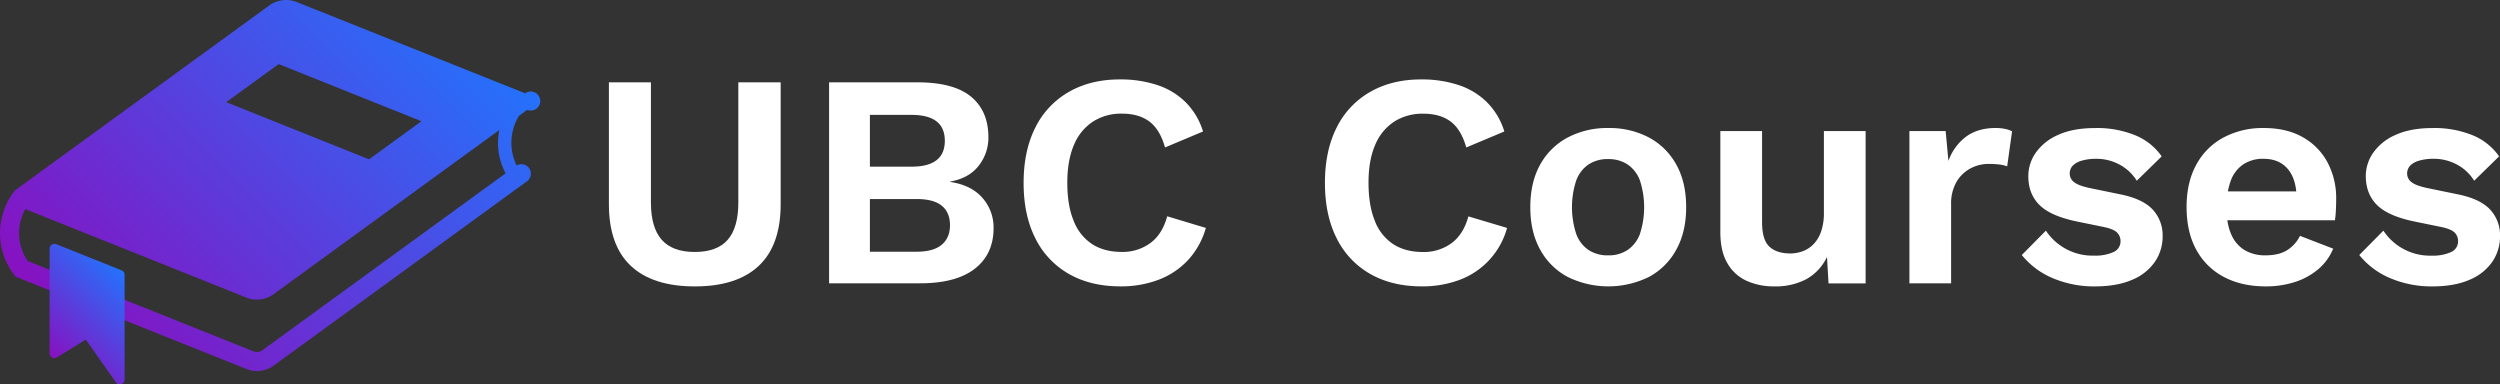 <svg id="Layer_1" data-name="Layer 1" xmlns="http://www.w3.org/2000/svg" xmlns:xlink="http://www.w3.org/1999/xlink" viewBox="0 0 1263.83 194.27"><rect x="0" y="0" width="1263.83" height="194.27" fill="#333333" stroke="none"/><defs><style>.cls-1{fill:url(#New_Gradient_Swatch_1);}.cls-2{fill:url(#New_Gradient_Swatch_1-2);}.cls-3{fill:#fff;}</style><linearGradient id="New_Gradient_Swatch_1" x1="321.13" y1="519.97" x2="499.11" y2="341.99" gradientUnits="userSpaceOnUse"><stop offset="0" stop-color="#8711c1"/><stop offset="1" stop-color="#2472fc"/></linearGradient><linearGradient id="New_Gradient_Swatch_1-2" x1="295.71" y1="517.13" x2="335.52" y2="477.32" xlink:href="#New_Gradient_Swatch_1"/></defs><title>logo_light</title><path class="cls-1" d="M532.82,422.12A26,26,0,0,1,534,397l4.09-3a4.82,4.82,0,1,0-1-8.37L421.13,339.29a14.76,14.76,0,0,0-13,1.63L279.67,434.36a4.63,4.63,0,0,0-1,1h0a34.7,34.7,0,0,0,0,41.89l0.81,1.07,117.12,46.85a13.08,13.08,0,0,0,4.78.86,14.29,14.29,0,0,0,8.2-2.48l64.24-46.72L538,430.11a4.8,4.8,0,0,0,1.07-6.71v0A4.76,4.76,0,0,0,532.82,422.12ZM412.48,370.86l72.2,28.88L458.2,419,386,390.11Zm55.67,98.19-64.24,46.71a5.09,5.09,0,0,1-3.75.47L285.6,470.4a25,25,0,0,1-1.19-26.22l112.17,44.88a13,13,0,0,0,4.77.86,14.28,14.28,0,0,0,8.22-2.48l114.5-83.27a32.35,32.35,0,0,0,3.16,21.91Z" transform="translate(-271.62 -338.46)"/><path class="cls-2" d="M333.06,475.13L300,461.9a2.41,2.41,0,0,0-3.3,2.24v53a2.41,2.41,0,0,0,3.67,2l14.62-9,15.25,21.62a2.38,2.38,0,0,0,2.69.92,2.41,2.41,0,0,0,1.68-2.3v-53A2.41,2.41,0,0,0,333.06,475.13Z" transform="translate(-271.62 -338.46)"/><path class="cls-3" d="M666.27,380.08v61.6q0,20.78-11.08,31.18t-32.34,10.39q-21.25,0-32.33-10.39t-11.08-31.18v-61.6h21.24v60.67q0,12.78,5.47,18.94t16.7,6.15q11.25,0,16.64-6.15t5.38-18.94V380.08h21.41Z" transform="translate(-271.62 -338.46)"/><path class="cls-3" d="M690.75,481.71V380.08h44.5q18.48,0,27.25,7.24t8.79,20.48a22.85,22.85,0,0,1-4.93,14.47q-4.93,6.32-14.48,8v0.15q10.63,1.55,16.33,8a22.53,22.53,0,0,1,5.69,15.39q0,13.1-9.46,20.48t-27.65,7.39h-46Zm20.63-59h21.09q16.79,0,16.79-13.08t-16.79-13.09H711.38v26.17Zm0,43h23.55q8.62,0,12.78-3.54t4.16-9.85c0-4.32-1.39-7.59-4.16-9.86s-7-3.38-12.78-3.38H711.38v26.64Z" transform="translate(-271.62 -338.46)"/><path class="cls-3" d="M881.22,453.68A40,40,0,0,1,872,470.16,39.5,39.5,0,0,1,857,480a53.46,53.46,0,0,1-18.94,3.23q-15.1,0-26.1-6.3a42.22,42.22,0,0,1-16.94-18q-5.93-11.7-5.93-28t5.93-28a42.25,42.25,0,0,1,16.94-18q11-6.32,25.79-6.32a59.06,59.06,0,0,1,18.94,2.85,36.47,36.47,0,0,1,14.4,8.77,35.57,35.57,0,0,1,8.7,14.7L860.58,413q-2.63-9.23-8-13.17t-13.85-3.92a26.31,26.31,0,0,0-14.55,4,25.7,25.7,0,0,0-9.62,11.77q-3.38,7.78-3.38,19.17t3.16,19.1a24.61,24.61,0,0,0,9.31,11.86q6.15,4,15.09,4a23.64,23.64,0,0,0,14.39-4.46q6.09-4.46,8.55-13.55Z" transform="translate(-271.62 -338.46)"/><path class="cls-3" d="M1033.49,453.68A38.94,38.94,0,0,1,1009.33,480a53.56,53.56,0,0,1-18.95,3.23q-15.08,0-26.1-6.3a42.2,42.2,0,0,1-16.93-18q-5.93-11.7-5.93-28t5.93-28a42.23,42.23,0,0,1,16.93-18q11-6.32,25.8-6.32a59,59,0,0,1,18.92,2.85,36.51,36.51,0,0,1,14.41,8.77,35.57,35.57,0,0,1,8.7,14.7L1012.87,413q-2.64-9.23-8-13.17T991,395.94a26.37,26.37,0,0,0-14.56,4,25.77,25.77,0,0,0-9.62,11.77q-3.38,7.78-3.37,19.17T966.6,450a24.59,24.59,0,0,0,9.3,11.86c4.1,2.66,9.15,4,15.1,4a23.67,23.67,0,0,0,14.39-4.46c4.06-3,6.9-7.5,8.55-13.55Z" transform="translate(-271.62 -338.46)"/><path class="cls-3" d="M1084.62,403.18a42.72,42.72,0,0,1,20.56,4.77,34.17,34.17,0,0,1,13.85,13.7q5,8.93,5,21.56,0,12.47-5,21.48a34,34,0,0,1-13.85,13.78,46.51,46.51,0,0,1-41,0,34,34,0,0,1-13.94-13.78q-5-9-5-21.48,0-12.63,5-21.56a34.12,34.12,0,0,1,13.94-13.7A42.79,42.79,0,0,1,1084.62,403.18Zm0,15.7a17.57,17.57,0,0,0-9.92,2.7,16.63,16.63,0,0,0-6.23,8.08,43.43,43.43,0,0,0,0,27.11,16.63,16.63,0,0,0,6.23,8.08,17.48,17.48,0,0,0,9.92,2.7,17.22,17.22,0,0,0,9.77-2.7,16.79,16.79,0,0,0,6.25-8.08,43.84,43.84,0,0,0,0-27.11,16.79,16.79,0,0,0-6.25-8.08A17.31,17.31,0,0,0,1084.62,418.89Z" transform="translate(-271.62 -338.46)"/><path class="cls-3" d="M1168.54,483.24a33.39,33.39,0,0,1-13.85-2.77,21.37,21.37,0,0,1-9.77-8.85q-3.61-6.07-3.61-15.78V404.72h21.09v46c0,6,1.22,10.09,3.69,12.41s6,3.46,10.61,3.46a18,18,0,0,0,6.32-1.15,14.92,14.92,0,0,0,5.48-3.62,17.38,17.38,0,0,0,3.76-6.39,28.07,28.07,0,0,0,1.4-9.32V404.72h21.09v77H1196l-0.77-13.39a25,25,0,0,1-10.55,11.31A33.28,33.28,0,0,1,1168.54,483.24Z" transform="translate(-271.62 -338.46)"/><path class="cls-3" d="M1236.89,481.71v-77h18.32l1.4,15.09a26.43,26.43,0,0,1,9-12.32c4-2.87,8.89-4.31,14.86-4.31a22.59,22.59,0,0,1,4.77.46,13,13,0,0,1,3.54,1.22l-2.47,17.71a16.22,16.22,0,0,0-3.78-.92,43.79,43.79,0,0,0-5.76-.31,19.26,19.26,0,0,0-8.94,2.23,17.92,17.92,0,0,0-7.09,6.78,21.71,21.71,0,0,0-2.77,11.47v39.88h-21.09Z" transform="translate(-271.62 -338.46)"/><path class="cls-3" d="M1330.68,483.24a53.22,53.22,0,0,1-21.33-4.16,39.74,39.74,0,0,1-15.64-11.7l12.18-12.32a28.26,28.26,0,0,0,24.47,12.62,22,22,0,0,0,9.62-1.76,5.88,5.88,0,0,0,3.63-5.63,6,6,0,0,0-1.7-4.23q-1.71-1.77-6.77-2.85l-13.55-2.77q-13.4-2.77-19-8.4T1297,427.51a20.55,20.55,0,0,1,3.78-11.86,26.68,26.68,0,0,1,11.3-9q7.54-3.46,18.8-3.46a51.16,51.16,0,0,1,20.08,3.62,30.26,30.26,0,0,1,13.47,10.7l-12.61,12.32a22.77,22.77,0,0,0-8.85-8.24,24.51,24.51,0,0,0-11.47-2.85,25.85,25.85,0,0,0-7.41.92,10.46,10.46,0,0,0-4.62,2.53,5.74,5.74,0,0,0-1.53,4.08,5.29,5.29,0,0,0,2.15,4.23q2.16,1.77,7.86,3l15.7,3.23c7.58,1.54,13,4.14,16.33,7.78a19.06,19.06,0,0,1,4.92,13.17,22.82,22.82,0,0,1-3.93,13.16,26,26,0,0,1-11.54,9.09Q1341.75,483.25,1330.68,483.24Z" transform="translate(-271.62 -338.46)"/><path class="cls-3" d="M1417.05,483.24q-12.15,0-21.18-4.77a33.56,33.56,0,0,1-13.92-13.7q-4.93-8.93-4.94-21.56t4.94-21.56a33.71,33.71,0,0,1,13.77-13.7,42,42,0,0,1,20.26-4.77q11.7,0,19.87,4.69a31.83,31.83,0,0,1,12.46,12.78,38.45,38.45,0,0,1,4.32,18.4c0,2.05-.06,4-0.15,5.85s-0.26,3.49-.47,4.92h-61.43V435.21h52.2l-10.16,3.69q0-9.71-4.38-14.94c-2.92-3.49-7.07-5.23-12.39-5.23a18,18,0,0,0-10.1,2.77,16.89,16.89,0,0,0-6.38,8.24,37.8,37.8,0,0,0-2.17,13.78q0,8.15,2.41,13.47a17,17,0,0,0,6.77,7.93,20.17,20.17,0,0,0,10.55,2.62q6.77,0,10.93-2.62a17.75,17.75,0,0,0,6.47-7.23l16.78,6.47a26.88,26.88,0,0,1-7.45,10.31,34.21,34.21,0,0,1-11.86,6.54A47.12,47.12,0,0,1,1417.05,483.24Z" transform="translate(-271.62 -338.46)"/><path class="cls-3" d="M1501.28,483.24a53.22,53.22,0,0,1-21.33-4.16,39.74,39.74,0,0,1-15.64-11.7l12.18-12.32A28.26,28.26,0,0,0,1501,467.69a22,22,0,0,0,9.62-1.76,5.88,5.88,0,0,0,3.63-5.63,6,6,0,0,0-1.7-4.23q-1.71-1.77-6.77-2.85l-13.55-2.77q-13.4-2.77-19-8.4t-5.63-14.54a20.55,20.55,0,0,1,3.78-11.86,26.68,26.68,0,0,1,11.3-9q7.54-3.46,18.8-3.46a51.16,51.16,0,0,1,20.08,3.62A30.26,30.26,0,0,1,1535,417.5l-12.61,12.32a22.77,22.77,0,0,0-8.85-8.24,24.51,24.51,0,0,0-11.47-2.85,25.85,25.85,0,0,0-7.41.92,10.46,10.46,0,0,0-4.62,2.53,5.74,5.74,0,0,0-1.53,4.08,5.29,5.29,0,0,0,2.15,4.23q2.16,1.77,7.86,3l15.7,3.23c7.58,1.54,13,4.14,16.33,7.78a19.06,19.06,0,0,1,4.92,13.17,22.82,22.82,0,0,1-3.93,13.16,26,26,0,0,1-11.54,9.09Q1512.35,483.25,1501.28,483.24Z" transform="translate(-271.62 -338.46)"/></svg>